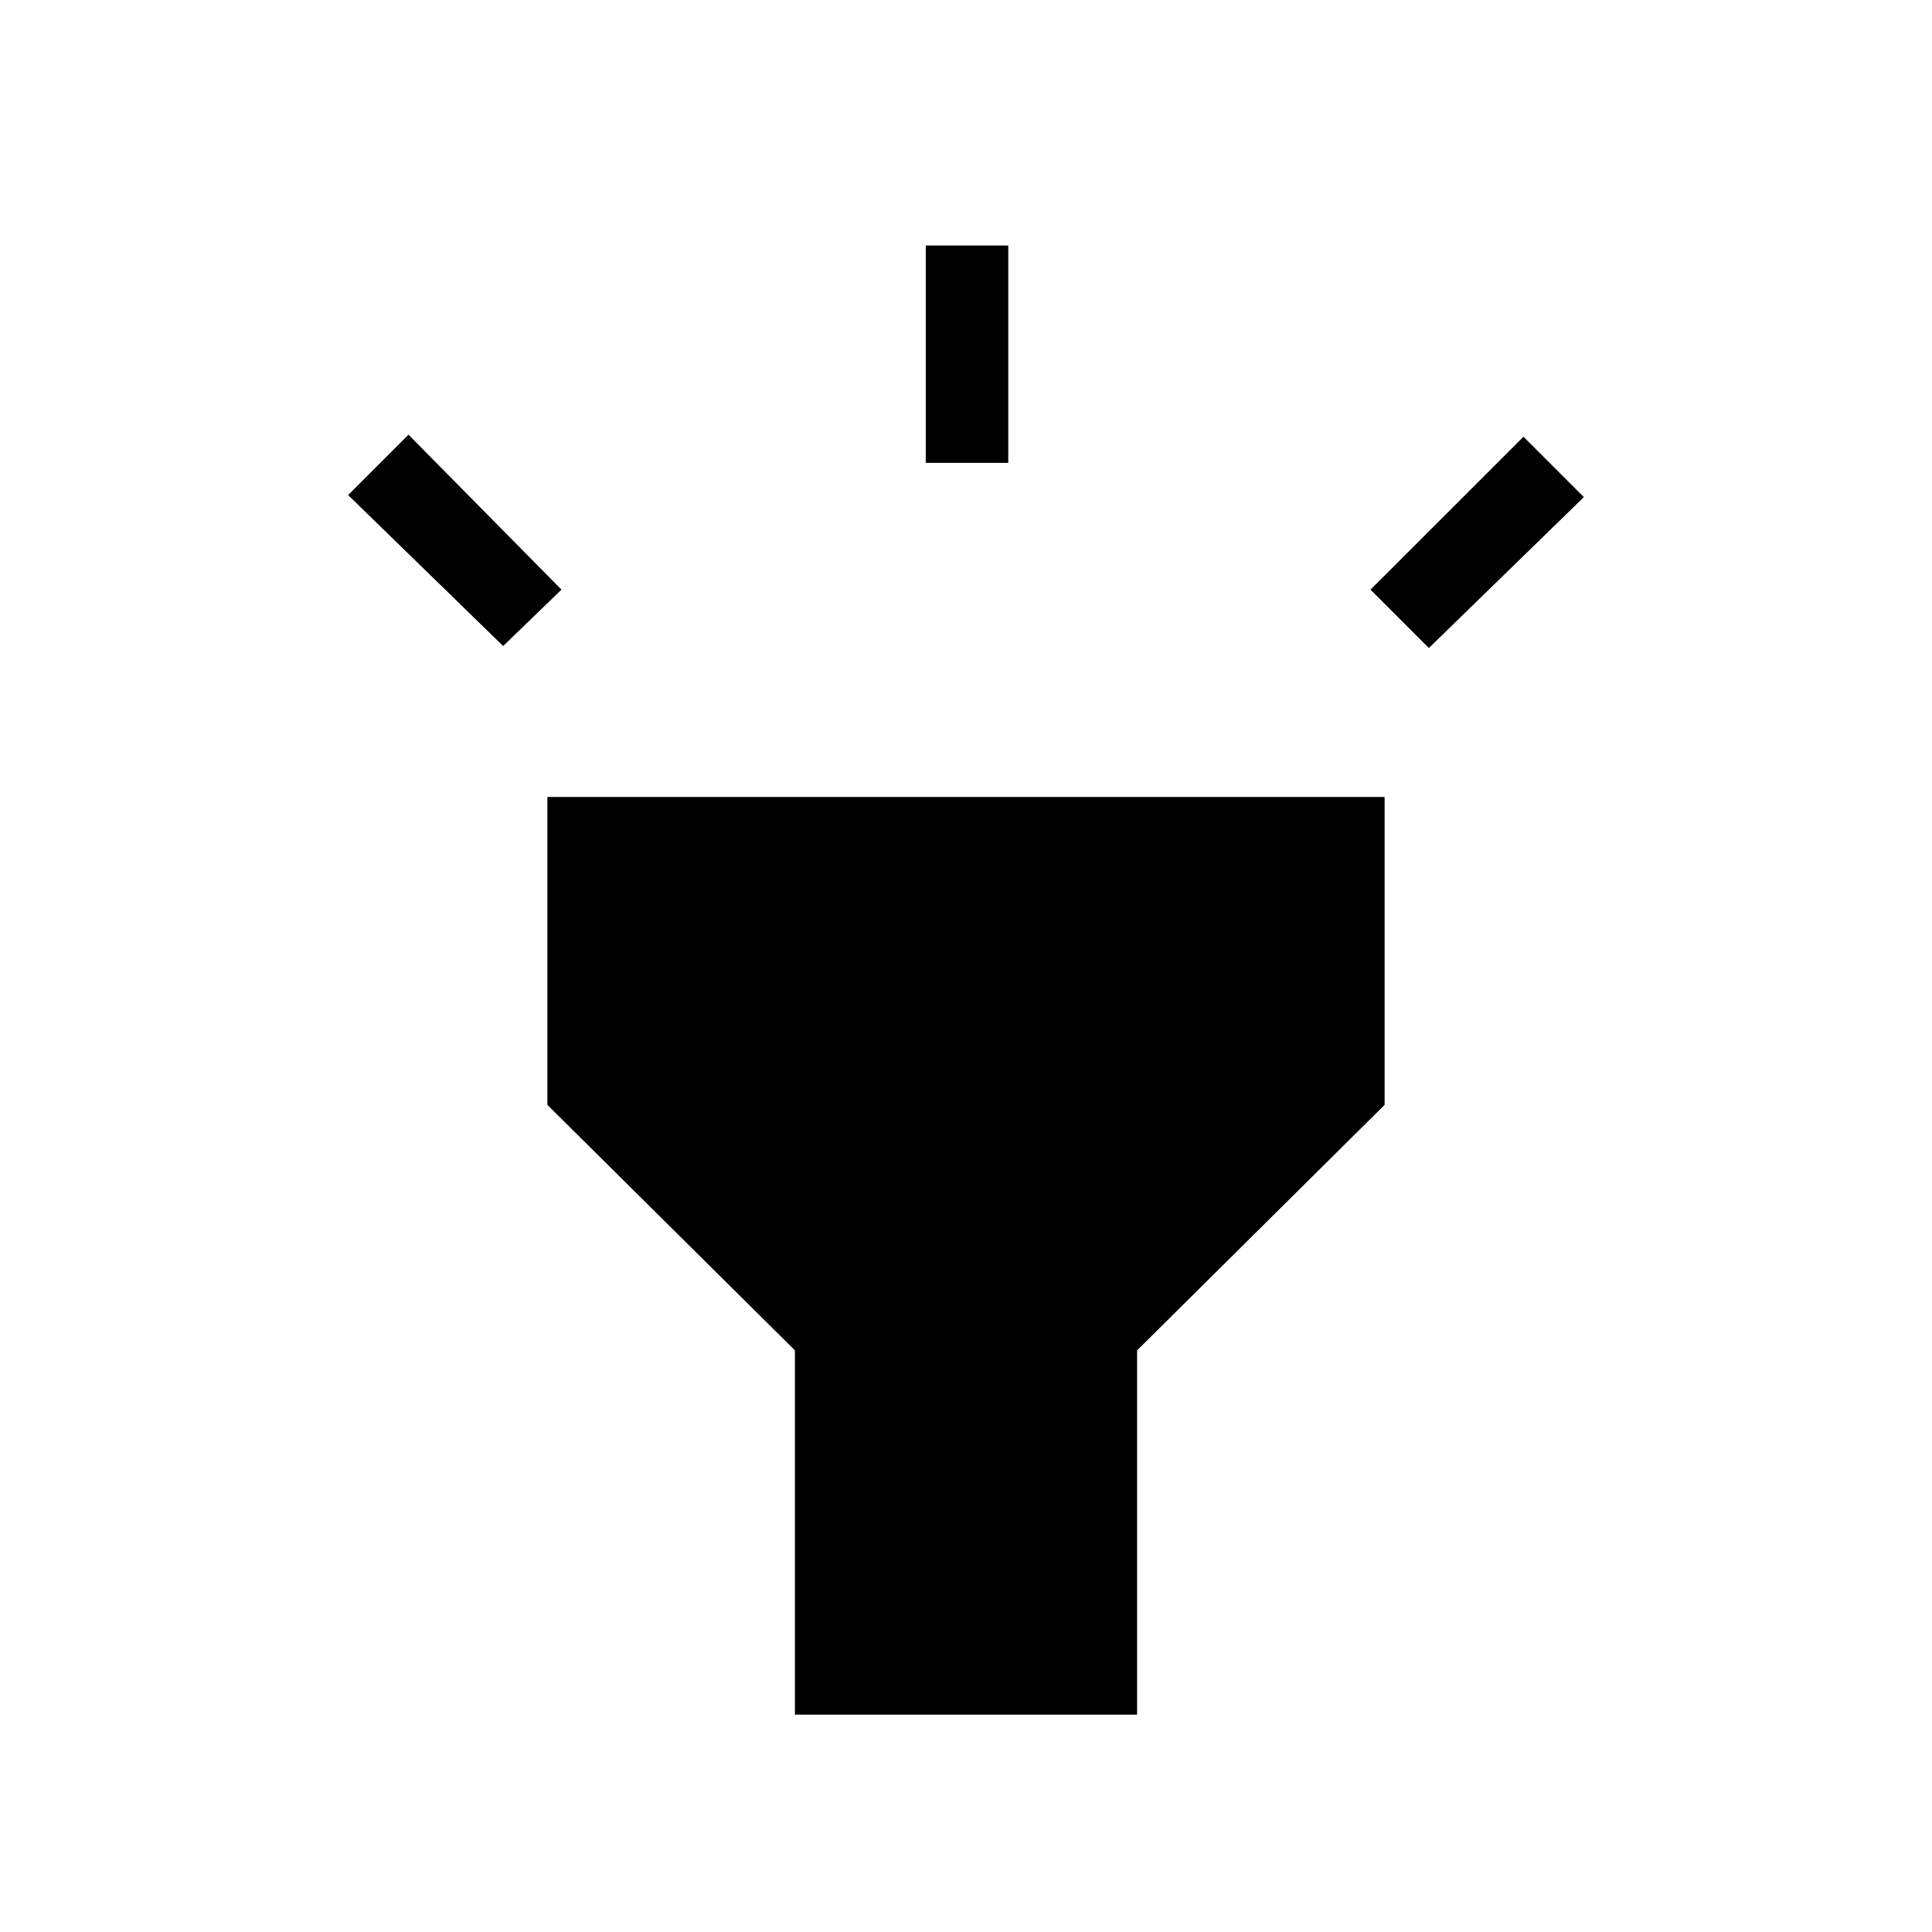 <svg xmlns="http://www.w3.org/2000/svg" height="40" width="40"><path d="M10.417 13.375 7.208 10.25 8.458 9l3.167 3.208Zm8.75-3.792v-4.5h1.708v4.5Zm10.416 3.834-1.208-1.209 3.167-3.166 1.25 1.25ZM16.458 35.5v-7.542l-5.125-5.083V16.5h17.334v6.375l-5.125 5.083V35.5Z"/></svg>